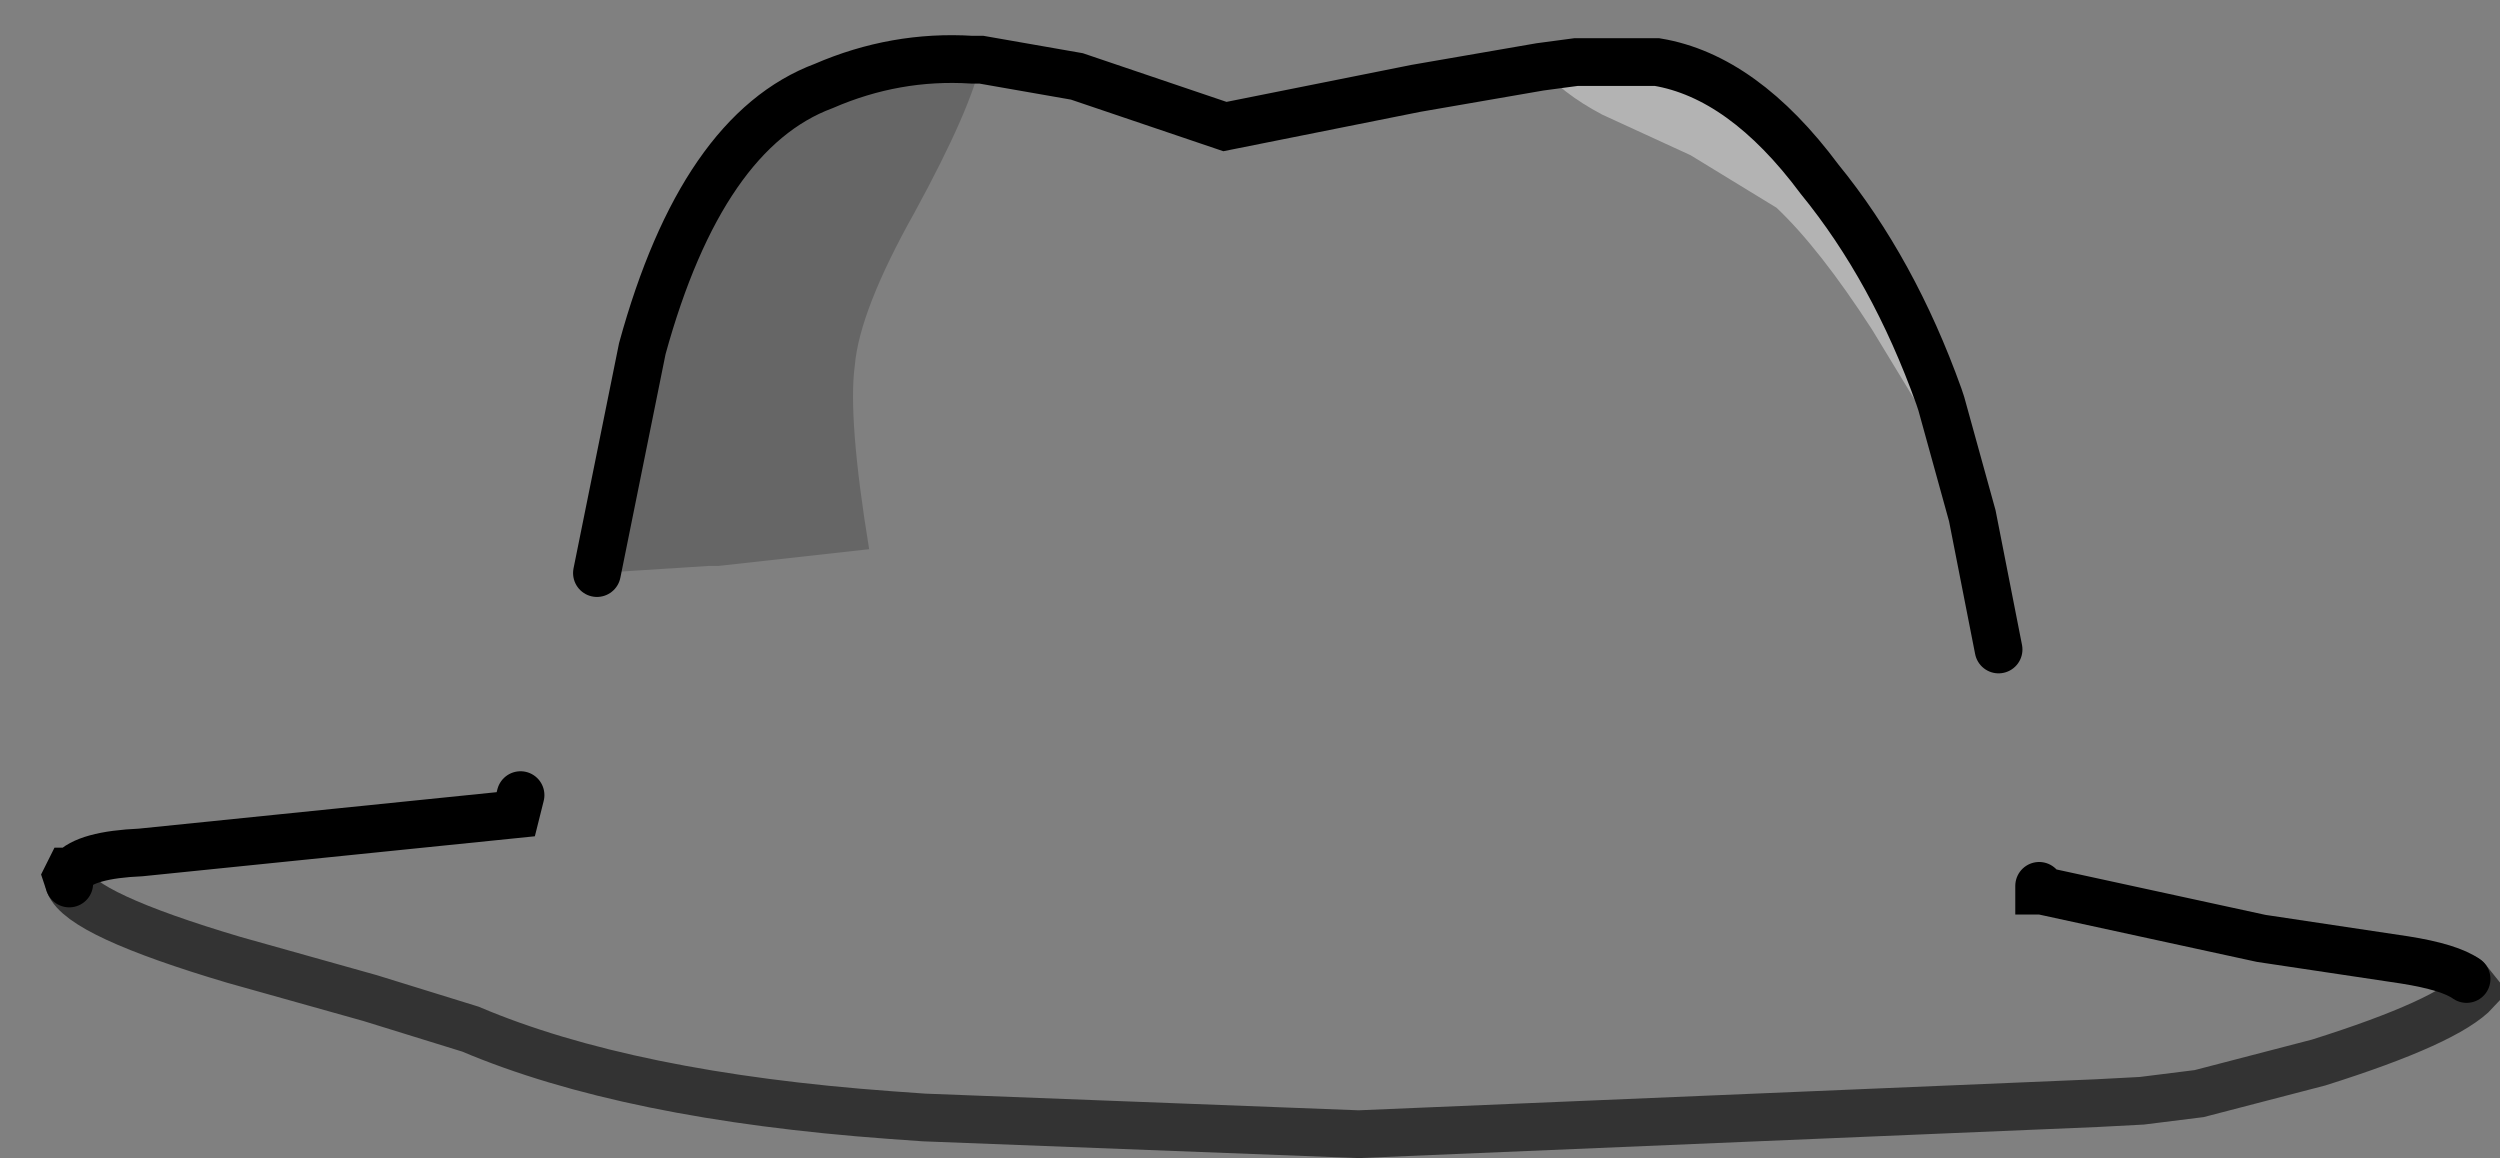 <?xml version="1.0" encoding="UTF-8" standalone="no"?>
<svg xmlns:xlink="http://www.w3.org/1999/xlink" height="24.25px" width="52.35px" xmlns="http://www.w3.org/2000/svg">
  <rect width="100%" height="100%" fill="#808080" stroke="none"/>
  <g transform="matrix(1.0, 0.0, 0.0, 1.0, 1.4, 1.25)">
    <path d="M41.3 17.3 L41.3 17.4 41.35 17.4 45.95 18.4 48.95 18.85 Q49.9 19.0 50.25 19.25 L50.45 19.5 Q49.85 20.15 47.15 21.0 L44.65 21.65 43.45 21.8 42.5 21.85 27.05 22.5 17.95 22.15 17.25 22.1 Q11.75 21.7 8.45 20.3 L6.35 19.65 3.5 18.85 Q0.3 17.9 0.05 17.25 L0.0 17.1 0.1 17.0 Q0.4 16.65 1.55 16.6 L9.4 15.8 9.5 15.4 10.95 15.5 12.05 15.55 12.3 15.6 25.8 15.8 41.3 17.3 M30.85 0.15 Q31.3 0.7 32.15 1.15 L34.0 2.0 35.8 3.1 Q36.7 3.95 37.8 5.65 L38.65 7.05 39.65 8.65 39.25 7.2 39.9 9.55 40.45 12.35 35.1 11.1 25.8 9.9 18.2 10.15 16.8 10.25 Q16.35 7.5 16.5 6.4 16.6 5.25 17.75 3.2 18.95 1.0 19.15 0.0 L21.15 0.35 24.25 1.4 28.25 0.6 30.85 0.15" fill="#ffffff" fill-opacity="0.0" fill-rule="evenodd" stroke="none"/>
    <path d="M39.25 7.2 L39.65 8.65 38.65 7.05 37.8 5.65 Q36.7 3.95 35.8 3.1 L34.0 2.0 32.15 1.15 Q31.3 0.7 30.85 0.15 L31.6 0.05 33.3 0.05 Q35.1 0.35 36.7 2.5 38.25 4.4 39.2 7.05 L39.25 7.2" fill="#ffffff" fill-opacity="0.4" fill-rule="evenodd" stroke="none"/>
    <path d="M19.15 0.0 Q18.95 1.0 17.75 3.2 16.6 5.25 16.5 6.4 16.35 7.5 16.8 10.25 L13.65 10.6 13.45 10.6 11.1 10.75 12.05 6.05 Q13.3 1.5 15.85 0.55 17.35 -0.1 18.95 0.0 L19.15 0.0" fill="#000000" fill-opacity="0.2" fill-rule="evenodd" stroke="none"/>
    <path d="M0.0 17.1 L0.05 17.0 0.1 17.0 0.0 17.1" fill="#643618" fill-rule="evenodd" stroke="none"/>
    <path d="M41.3 17.3 L41.3 17.4 41.35 17.4 45.95 18.4 48.95 18.85 Q49.9 19.0 50.25 19.25 M0.05 17.25 L0.0 17.1 0.05 17.0 0.1 17.0 Q0.4 16.65 1.55 16.6 L9.4 15.8 9.5 15.4 M39.25 7.2 L39.2 7.05 Q38.25 4.4 36.7 2.5 35.1 0.35 33.3 0.05 L31.6 0.05 30.85 0.15 28.25 0.6 24.25 1.4 21.15 0.35 19.15 0.0 18.95 0.0 Q17.35 -0.1 15.85 0.55 13.3 1.5 12.05 6.05 L11.1 10.75 M40.45 12.35 L39.9 9.55 39.25 7.2 M0.1 17.0 L0.0 17.1" fill="none" stroke="#000000" stroke-linecap="round" stroke-linejoin="miter-clip" stroke-miterlimit="10.0" stroke-width="1.0"/>
    <path d="M50.25 19.25 L50.45 19.5 Q49.85 20.15 47.15 21.0 L44.65 21.65 43.45 21.8 42.5 21.85 27.05 22.5 17.95 22.15 17.25 22.1 Q11.75 21.7 8.45 20.3 L6.35 19.65 3.5 18.85 Q0.3 17.9 0.05 17.25" fill="none" stroke="#000000" stroke-linecap="round" stroke-linejoin="miter-clip" stroke-miterlimit="10.0" stroke-opacity="0.6" stroke-width="1.0"/>
  </g>
</svg>
